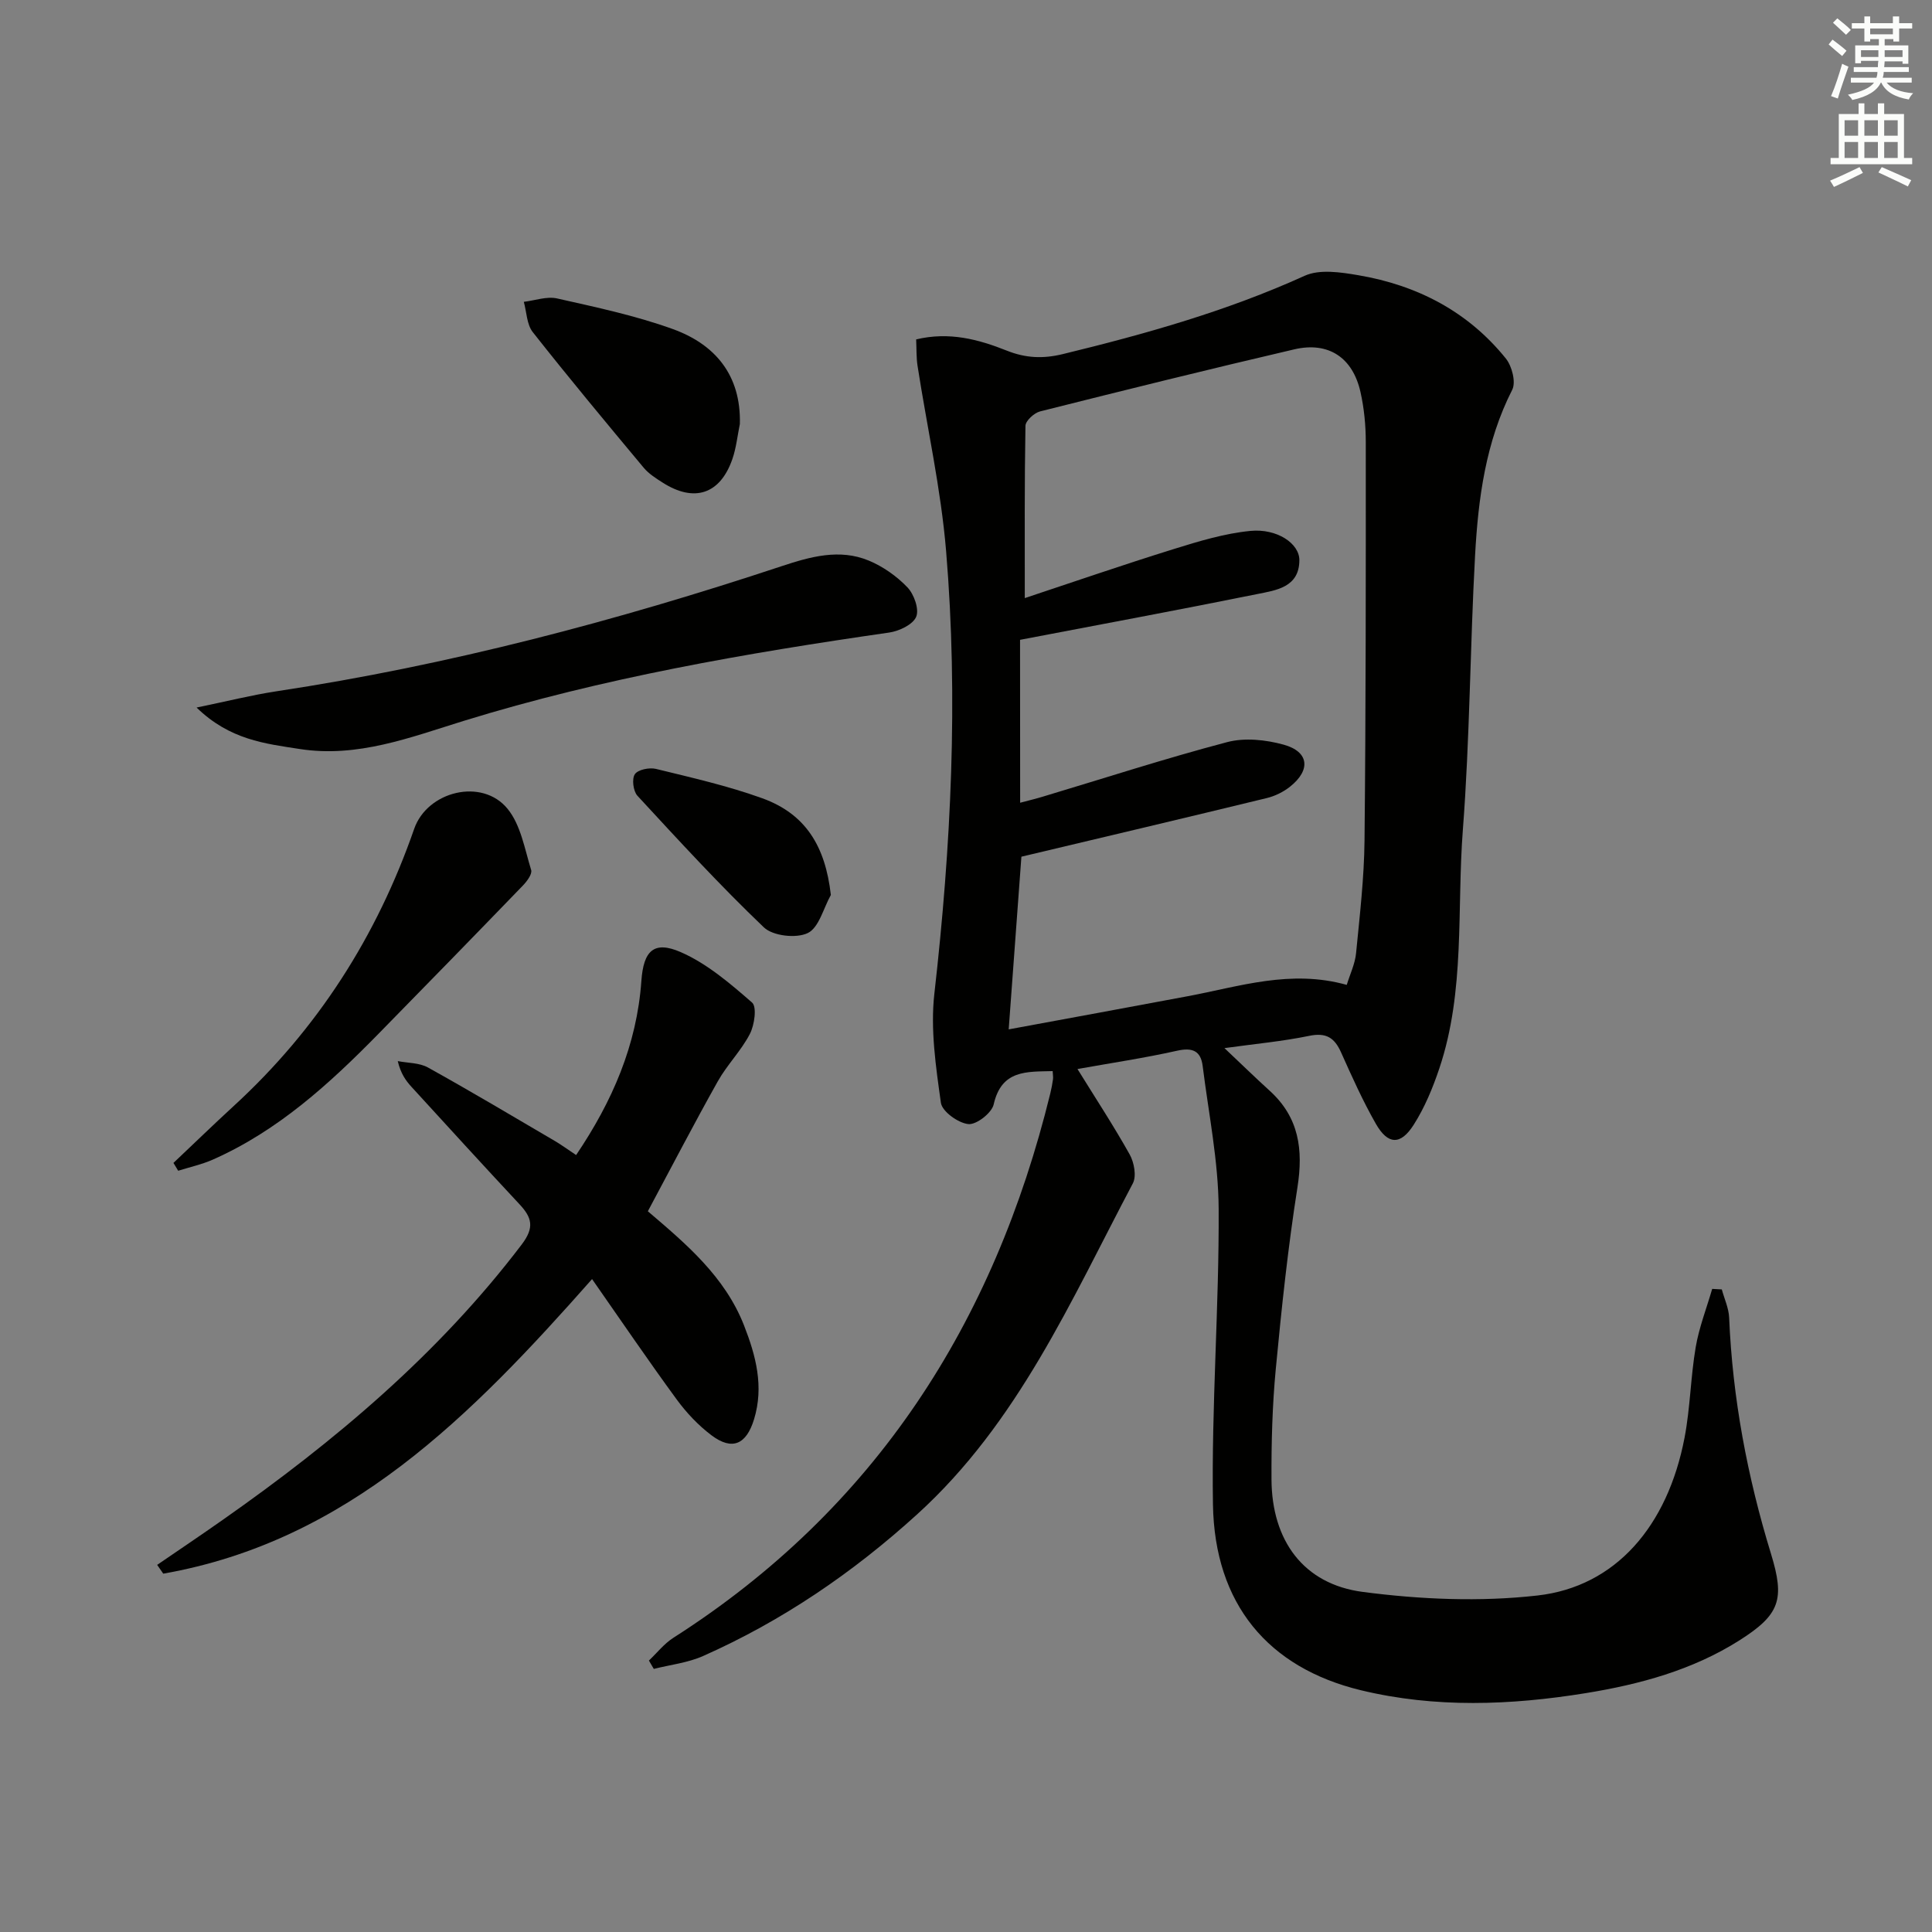 <svg enable-background="new 0 0 400 400" viewBox="0 0 400 400" xmlns="http://www.w3.org/2000/svg"><rect x="0" y="0" width="400" height="400" fill="#808080" stroke="none"/><g fill="#010100"><path d="m356.48 266.96c.53 1.94 1.43 3.87 1.52 5.82.7 16.7 3.77 32.95 8.66 48.9 2.9 9.45 1.89 12.6-6.53 17.94-9.72 6.16-20.66 9.12-31.84 10.93-15.51 2.51-31.13 3.12-46.56-.61-19.19-4.65-30.26-17.85-30.6-38.44-.33-20.39 1.29-40.82 1.18-61.22-.05-9.86-2.08-19.72-3.31-29.57-.39-3.14-2.1-3.88-5.29-3.17-6.74 1.51-13.6 2.53-20.63 3.79 3.79 6.12 7.51 11.79 10.81 17.69.92 1.65 1.44 4.47.66 5.97-12.79 24.2-23.76 49.55-44.67 68.54-13.31 12.09-27.91 22.05-44.31 29.33-3.17 1.41-6.8 1.81-10.21 2.67-.34-.58-.67-1.15-1.01-1.73 1.68-1.59 3.15-3.49 5.06-4.71 41.78-26.67 66.4-65.18 78.04-112.7.24-.97.42-1.95.56-2.93.07-.47-.04-.96-.07-1.7-5.35.15-10.58-.32-12.21 6.9-.4 1.77-3.59 4.25-5.25 4.07-2.11-.22-5.43-2.61-5.68-4.42-1.04-7.46-2.19-15.18-1.35-22.58 3.46-30.51 4.98-61.06 2.43-91.66-1.07-12.84-3.93-25.54-5.91-38.31-.27-1.75-.2-3.56-.29-5.49 6.84-1.64 12.91-.01 18.78 2.33 3.87 1.54 7.45 1.71 11.55.72 17.11-4.16 33.98-8.9 50.1-16.22 3.1-1.41 7.48-.74 11.11-.12 12.19 2.07 22.71 7.51 30.56 17.26 1.26 1.57 2.11 4.89 1.31 6.46-5.5 10.81-7.04 22.47-7.69 34.25-1.04 18.94-1.08 37.94-2.53 56.84-1.27 16.48.52 33.33-4.86 49.38-1.36 4.06-3.04 8.13-5.33 11.72-2.72 4.26-5.34 4.13-7.83-.23-2.71-4.75-4.96-9.78-7.2-14.78-1.36-3.05-3.1-4.14-6.59-3.42-5.5 1.14-11.13 1.65-17.55 2.54 3.51 3.32 6.41 6.14 9.4 8.86 6.05 5.51 6.94 12.17 5.71 19.99-1.96 12.44-3.29 25-4.48 37.55-.72 7.6-.93 15.28-.89 22.92.07 12.61 6.59 21.66 18.9 23.27 11.92 1.56 24.28 2.09 36.18.74 16.17-1.83 26.93-14.36 30.44-32.68 1.18-6.17 1.25-12.55 2.31-18.75.7-4.09 2.25-8.04 3.41-12.05.66.04 1.33.07 1.99.11zm-145.27-100.76c1.85-.49 3.28-.83 4.69-1.26 12.71-3.81 25.34-7.91 38.16-11.29 3.63-.96 7.99-.5 11.69.52 5.27 1.45 5.69 5.24 1.34 8.7-1.38 1.1-3.13 1.96-4.85 2.37-16.87 4.1-33.76 8.09-50.77 12.13-.82 11.22-1.7 23.2-2.63 35.75 12.39-2.29 24.75-4.55 37.1-6.87 10.7-2.01 21.27-5.59 32.89-2.34.68-2.23 1.72-4.36 1.93-6.57.76-7.77 1.67-15.56 1.75-23.34.28-27.48.27-54.97.26-82.46 0-3.47-.34-7.01-1.1-10.39-1.61-7.14-6.64-10.47-13.71-8.82-17.59 4.1-35.12 8.44-52.63 12.85-1.22.31-3 1.94-3.02 2.98-.21 11.79-.14 23.58-.14 35.67 9.83-3.26 20.31-6.88 30.89-10.17 5.17-1.61 10.48-3.22 15.82-3.74 5.52-.54 10.15 2.61 10.14 6.05-.01 5.64-4.83 6.24-8.75 7.03-16.21 3.28-32.47 6.29-49.08 9.47.02 10.45.02 21.73.02 33.73z"/><path d="m122.58 264.82c-25.03 28.32-50.54 54.26-88.78 60.99-.42-.61-.84-1.21-1.26-1.82 4.54-3.11 9.11-6.18 13.62-9.35 23.14-16.24 44.59-34.26 61.84-56.96 2.71-3.56 2.13-5.6-.47-8.38-7.5-8.03-14.9-16.15-22.32-24.26-1.2-1.31-2.24-2.76-2.86-5.35 2.09.41 4.45.33 6.23 1.31 8.84 4.91 17.54 10.09 26.27 15.21 1.41.83 2.74 1.81 4.43 2.93 7.5-11.11 12.57-22.79 13.51-36.06.44-6.22 2.57-8.39 8.16-5.95 5.43 2.37 10.22 6.49 14.76 10.44 1.02.89.5 4.63-.45 6.48-1.8 3.49-4.72 6.39-6.65 9.83-4.95 8.82-9.61 17.81-14.48 26.9 7.89 6.73 15.95 13.5 19.92 23.65 2.45 6.27 4.14 12.62 2.07 19.41-1.59 5.21-4.51 6.55-8.79 3.34-2.74-2.06-5.2-4.67-7.23-7.44-5.88-8.03-11.48-16.28-17.52-24.92z"/><path d="m40.7 146.49c6.32-1.3 11.34-2.57 16.44-3.35 35.71-5.4 70.48-14.58 104.72-25.93 5.89-1.95 11.95-3.66 18-1.15 2.95 1.22 5.8 3.23 8.01 5.54 1.37 1.43 2.47 4.52 1.82 6.09-.67 1.62-3.52 2.97-5.58 3.27-29.74 4.29-59.3 9.4-88.07 18.28-11.11 3.43-22.02 7.7-34.01 5.83-7.16-1.11-14.45-1.89-21.33-8.58z"/><path d="m35.91 240.77c4.15-3.92 8.24-7.89 12.44-11.75 17.39-15.94 29.68-35.19 37.4-57.41 2.71-7.81 14.06-10.63 19.34-4.15 2.73 3.34 3.54 8.32 4.88 12.66.26.83-.87 2.35-1.71 3.22-9.93 10.28-19.91 20.51-29.91 30.71-10.16 10.36-20.83 20.09-34.32 26.05-2.27 1-4.76 1.54-7.14 2.29-.32-.55-.65-1.08-.98-1.62z"/><path d="m153.18 87.79c-.5 2.42-.75 4.94-1.55 7.25-2.52 7.29-7.9 9.06-14.45 4.87-1.39-.89-2.86-1.82-3.9-3.06-7.75-9.29-15.49-18.59-22.97-28.08-1.26-1.59-1.27-4.16-1.86-6.28 2.3-.27 4.75-1.18 6.89-.7 8.03 1.81 16.16 3.53 23.88 6.31 8.83 3.17 14.23 9.56 13.96 19.69z"/><path d="m172.02 185.29c-1.54 2.75-2.46 6.76-4.78 7.89-2.38 1.15-7.22.61-9.09-1.18-9.1-8.69-17.63-17.99-26.18-27.25-.87-.95-1.19-3.49-.53-4.46.64-.95 3-1.43 4.36-1.1 7.39 1.81 14.87 3.5 22.01 6.08 8.96 3.24 13.06 9.88 14.21 20.02z"/></g><path d="m378.6 9.2.8-1c.9.7 1.9 1.4 2.9 2.3l-.9 1.1c-1.1-.9-2-1.7-2.8-2.4zm.5 10.7c.9-2.1 1.6-4.3 2.3-6.7.4.2.8.4 1.3.6-.7 2.1-1.5 4.2-2.2 6.6zm.4-15.2.9-.9c1 .8 2 1.6 2.8 2.4l-1 1c-1-.9-1.9-1.8-2.7-2.5zm12.5-1.3h1.2v1.4h2.7v1.1h-2.7v2.7h-1.2v-.5h-1.8v1.3h4.9v3.8h-1.2v-.5h-3.7c0 .4-.1.9-.1 1.2h5.1v1h-5.2c0 .5-.1.9-.2 1.2h6v1h-5.2c1.1 1.3 2.9 2 5.5 2.2-.4.4-.7.8-.9 1.3-2.9-.5-4.8-1.6-5.7-3.5h-.1c-.8 1.7-2.7 2.9-5.9 3.6-.2-.4-.6-.8-.9-1.1 2.8-.6 4.6-1.4 5.4-2.5h-4.8v-1h5.3c.1-.3.2-.7.2-1.2h-4.9v-1h5c0-.4 0-.8.1-1.3h-3.6v.5h-1.2v-3.7h4.9v-1.3h-1.8v.5h-1.2v-2.7h-2.6v-1.1h2.6v-1.4h1.2v1.4h4.7v-1.4zm-6.7 8.4h3.6c0-.4 0-.9 0-1.4h-3.6zm1.9-4.7h4.7v-1.2h-4.7zm6.7 3.3h-3.7v1.4h3.7z" fill="#fbfcfa"/><path d="m384.7 21.4h1.3v2.2h2.8v-2.2h1.3v2.2h4.1v9.1h1.7v1.3h-16.9v-1.3h1.7v-9.1h4.1v-2.2zm.3 13.2.7 1.2c-1.8.9-3.8 1.9-6 2.9-.2-.4-.5-.8-.8-1.3 2.4-1 4.4-2 6.1-2.8zm-3.1-6.5h2.8v-3.2h-2.8zm0 4.6h2.8v-3.3h-2.8zm4.1-4.6h2.8v-3.2h-2.8zm0 4.6h2.8v-3.3h-2.8v3.2zm3.6 1.9c2.1.9 4.1 1.8 6.1 2.7l-.7 1.3c-2.2-1.1-4.2-2-6.1-2.9zm3.3-9.7h-2.8v3.2h2.8zm-2.8 7.8h2.8v-3.3h-2.8z" fill="#fbfcfa"/></svg>